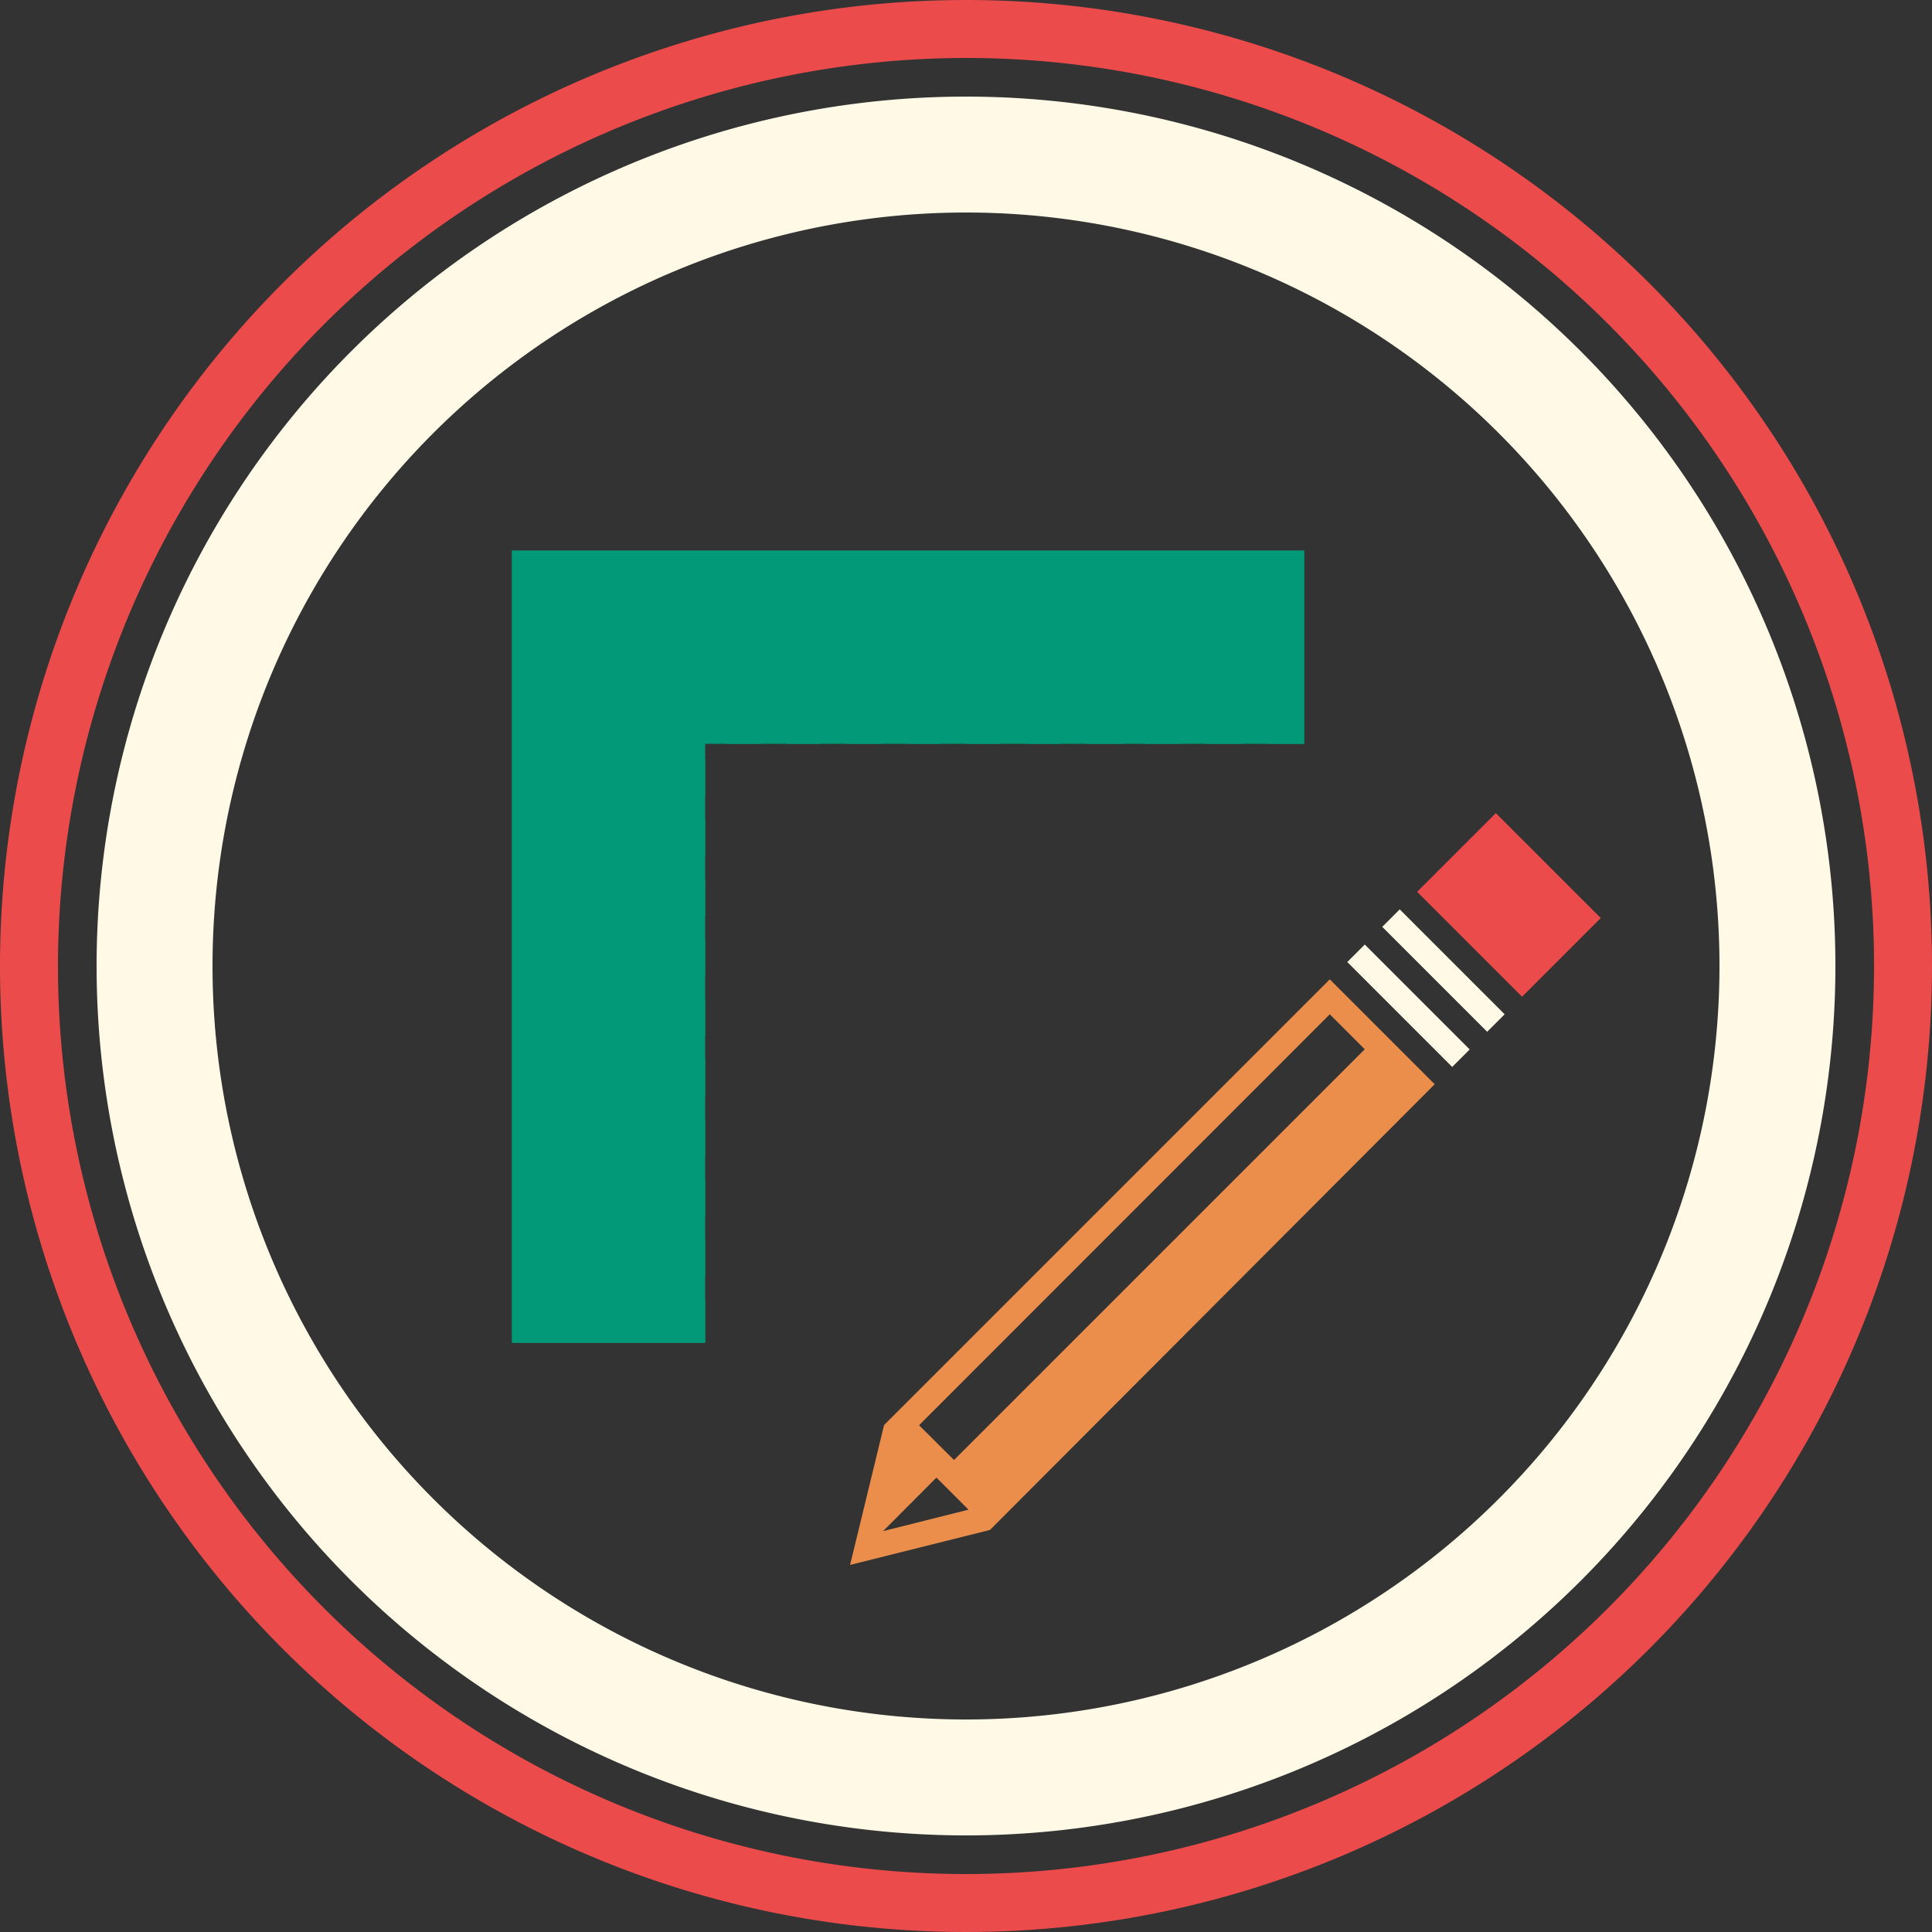 <svg class="info__icon design-develop" xmlns="http://www.w3.org/2000/svg" viewBox="0 0 100 100">
  <rect x="0" y="0" width="100" height="100" fill="#333333" stroke="none"/>
  <title>What I Do</title>
  <g class="design-develop__pencil-brackets">
    <g class="design-develop__pencil">
      <rect fill="#EB4B4B" x="75.23" y="43" width="5.76" height="7.68" transform="translate(-10.25 68.95) rotate(-45)"/>
      <rect fill="#FFF9E6" x="74.07" y="46.4" width="1.28" height="7.68" transform="translate(-13.64 67.54) rotate(-45)"/>
      <rect fill="#FFF9E6" x="72.26" y="48.21" width="1.28" height="7.68" transform="translate(-15.45 66.8) rotate(-45)"/>
      <path fill="#EB8E4B" d="M68.83,50.69,45.76,73.76,44,81l7.24-1.81L74.26,56.12ZM48.47,76.48l1.66,1.66-4.42,1.11Zm-.9-2.71L68.83,52.5l1.81,1.81L49.38,75.57Z"/>
    </g>
    <g class="design-develop__brackets">
      <polygon class="design-develop__bracket design-develop__bracket--ruler" fill="#029978" points="26.5 28.5 26.5 69.5 36.5 69.5 36.5 67.3 35.65 67.3 35.65 66 36.5 66 36.5 64.16 33.09 64.15 33.09 62.91 36.5 62.91 36.5 61.05 35.65 61.05 35.65 59.81 36.5 59.81 36.5 57.95 33.09 57.95 33.09 56.71 36.5 56.71 36.5 54.8 35.65 54.8 35.65 53.6 36.5 53.6 36.5 51.74 33.09 51.74 33.09 50.5 36.5 50.5 36.5 48.64 35.65 48.64 35.65 47.4 36.5 47.4 36.5 45.53 33.09 45.53 33.09 44.29 36.5 44.29 36.5 42.4 35.65 42.4 35.65 41.17 36.5 41.19 36.5 39.3 34.37 39.3 34.38 36.11 37.6 36.13 37.6 38.5 39.4 38.5 39.4 37.4 40.7 37.4 40.7 38.5 42.5 38.5 42.5 34.8 43.8 34.8 43.8 38.5 45.6 38.5 45.6 37.4 46.9 37.4 46.9 38.5 48.7 38.5 48.7 34.8 50 34.8 50 38.5 51.8 38.5 51.8 37.4 53.1 37.4 53.1 38.5 54.9 38.5 54.9 34.8 56.2 34.8 56.2 38.5 58.1 38.5 58.1 37.4 59.3 37.4 59.3 38.5 61.2 38.5 61.2 34.8 62.4 34.8 62.4 38.5 64.3 38.5 64.3 37.4 65.5 37.4 65.5 38.5 67.5 38.5 67.5 28.5 26.5 28.5"/>
      <polygon class="design-develop__bracket design-develop__bracket--code design-develop__bracket--code--1" fill="#029978" points="26.5 69.5 36.5 69.5 36.5 38.5 67.5 38.5 67.5 28.5 26.5 28.5 26.5 69.5"/>
      <polygon class="design-develop__bracket design-develop__bracket--code design-develop__bracket--code--2" fill="#EB8E4B" points="116.45 77.45 106.45 77.45 106.45 108.45 75.45 108.45 75.45 118.45 116.45 118.45 116.45 77.45"/>
    </g>
  </g>
  <path fill="#EB4B4B" d="M50,3A47,47,0,1,1,3,50,47.05,47.05,0,0,1,50,3m0-3a50,50,0,1,0,50,50A50,50,0,0,0,50,0Z"/>
  <path fill="#FFF9E6" d="M50,11A39,39,0,1,1,11,50,39,39,0,0,1,50,11m0-6A45,45,0,1,0,95,50,45,45,0,0,0,50,5Z"/>
</svg>

